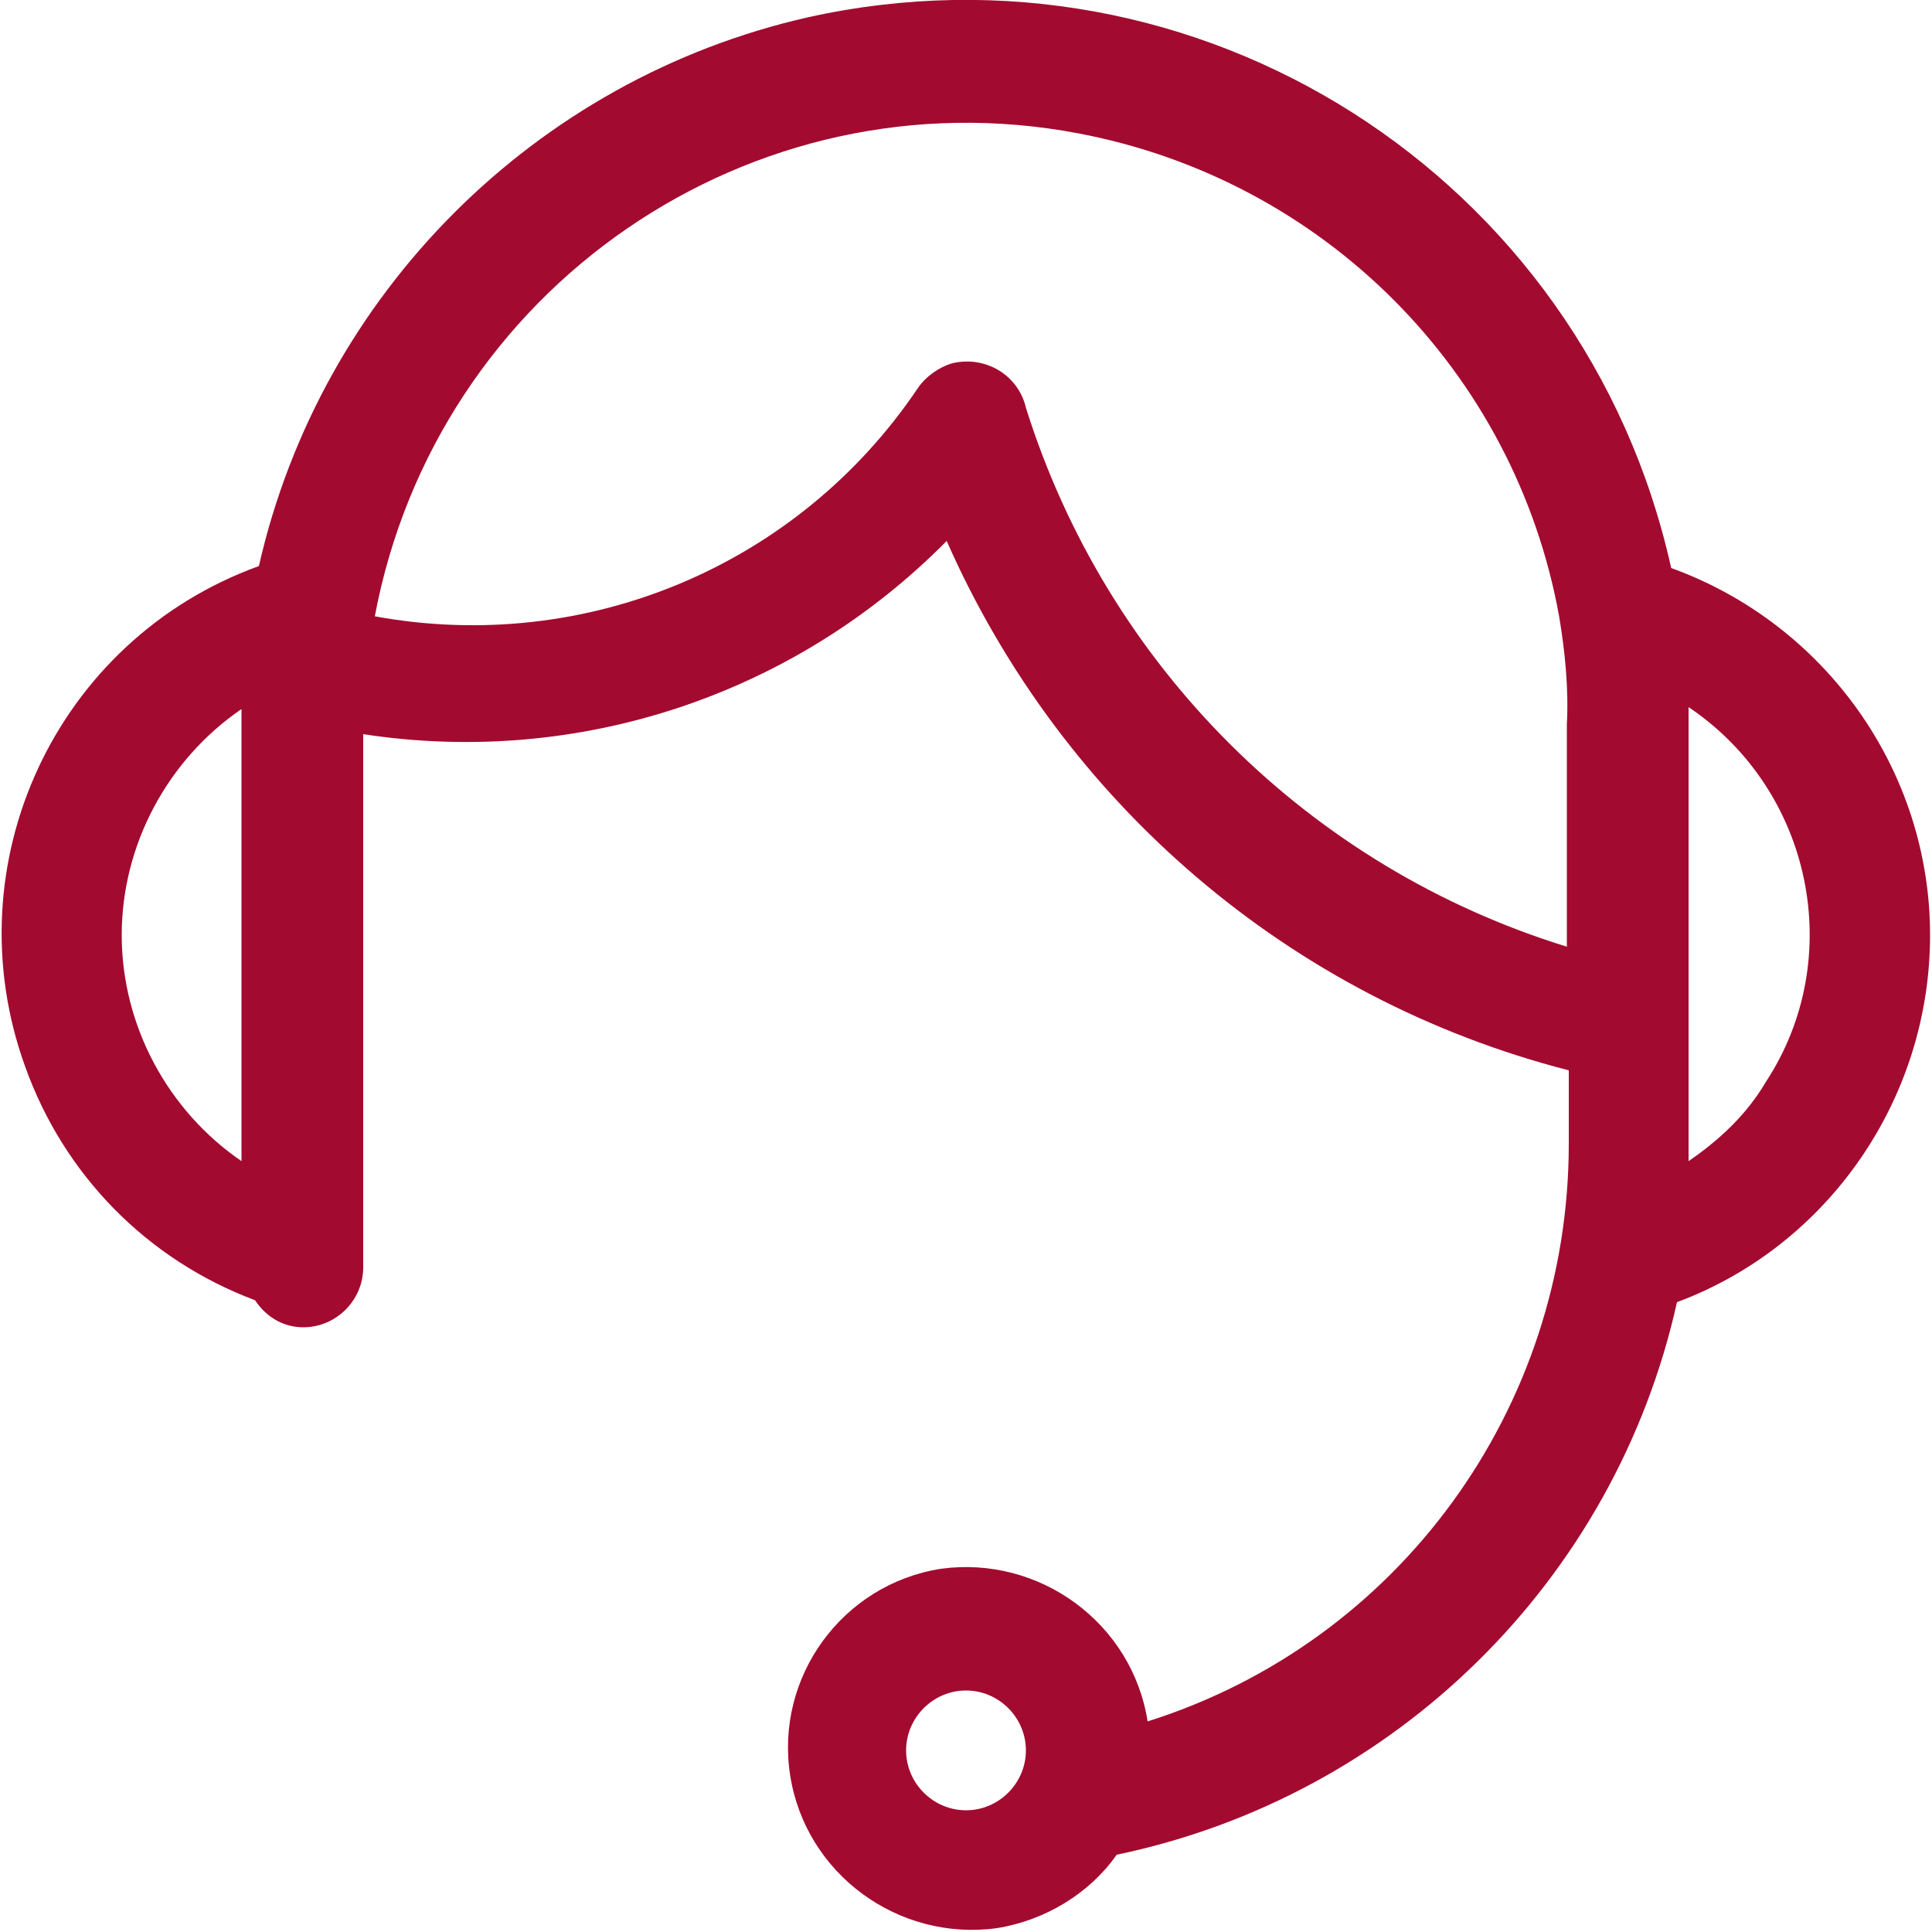 <?xml version="1.0" encoding="utf-8"?>
<!-- Generator: Adobe Illustrator 24.0.1, SVG Export Plug-In . SVG Version: 6.00 Build 0)  -->
<svg version="1.1" id="Layer_2_1_" xmlns="http://www.w3.org/2000/svg" xmlns:xlink="http://www.w3.org/1999/xlink" x="0px" y="0px"
	 viewBox="0 0 100 100" style="enable-background:new 0 0 100 100;" xml:space="preserve">
<style type="text/css">
	.st0{fill:#A30A2F;}
</style>
<path class="st0" d="M99.9,48.4c0-8.5-5.4-16.1-13.4-19C82,9.1,62-3.6,41.8,0.9C27.7,4.1,16.6,15.2,13.4,29.3
	C2.9,33.1-2.5,44.7,1.3,55.2c2,5.6,6.3,10,11.9,12.1c0.6,0.9,1.5,1.4,2.5,1.4c1.7,0,3.1-1.4,3.1-3.1V38c11.1,1.7,22.3-2,30.2-10
	c6,13.6,17.8,23.7,32.2,27.4v3.8c0,13.7-8.8,25.8-21.8,29.9c-0.8-5.1-5.6-8.6-10.7-7.9c-5.1,0.8-8.6,5.6-7.8,10.7
	c0.8,5.1,5.6,8.6,10.7,7.9c2.5-0.4,4.8-1.8,6.2-3.8c14.4-3,25.8-14.2,29-28.6C94.6,64.5,99.9,56.9,99.9,48.4z M50,93.7
	c-1.7,0-3.1-1.4-3.1-3.1c0-1.7,1.4-3.1,3.1-3.1c1.7,0,3.1,1.4,3.1,3.1C53.1,92.3,51.7,93.7,50,93.7z M6.3,48.4
	c0-4.7,2.4-9.1,6.2-11.7c0,0.3,0,0.5,0,0.8v22.6C8.7,57.5,6.3,53.1,6.3,48.4z M53.1,21.1c-0.4-1.7-2.1-2.7-3.8-2.3
	c-0.7,0.2-1.4,0.7-1.8,1.3c-6.2,9.2-17.2,13.8-28.1,11.8l0,0c3.2-17,19.5-28.2,36.4-25c12.7,2.4,22.6,12.3,24.9,25
	c0.3,1.8,0.5,3.7,0.4,5.6V49C67.8,44.9,57.3,34.5,53.1,21.1z M87.4,60.1c0-0.3,0-0.5,0-0.8V37.4c0-0.3,0-0.5,0-0.8
	c6.4,4.3,8.2,13,4,19.4C90.4,57.7,89,59,87.4,60.1z"/>
</svg>
